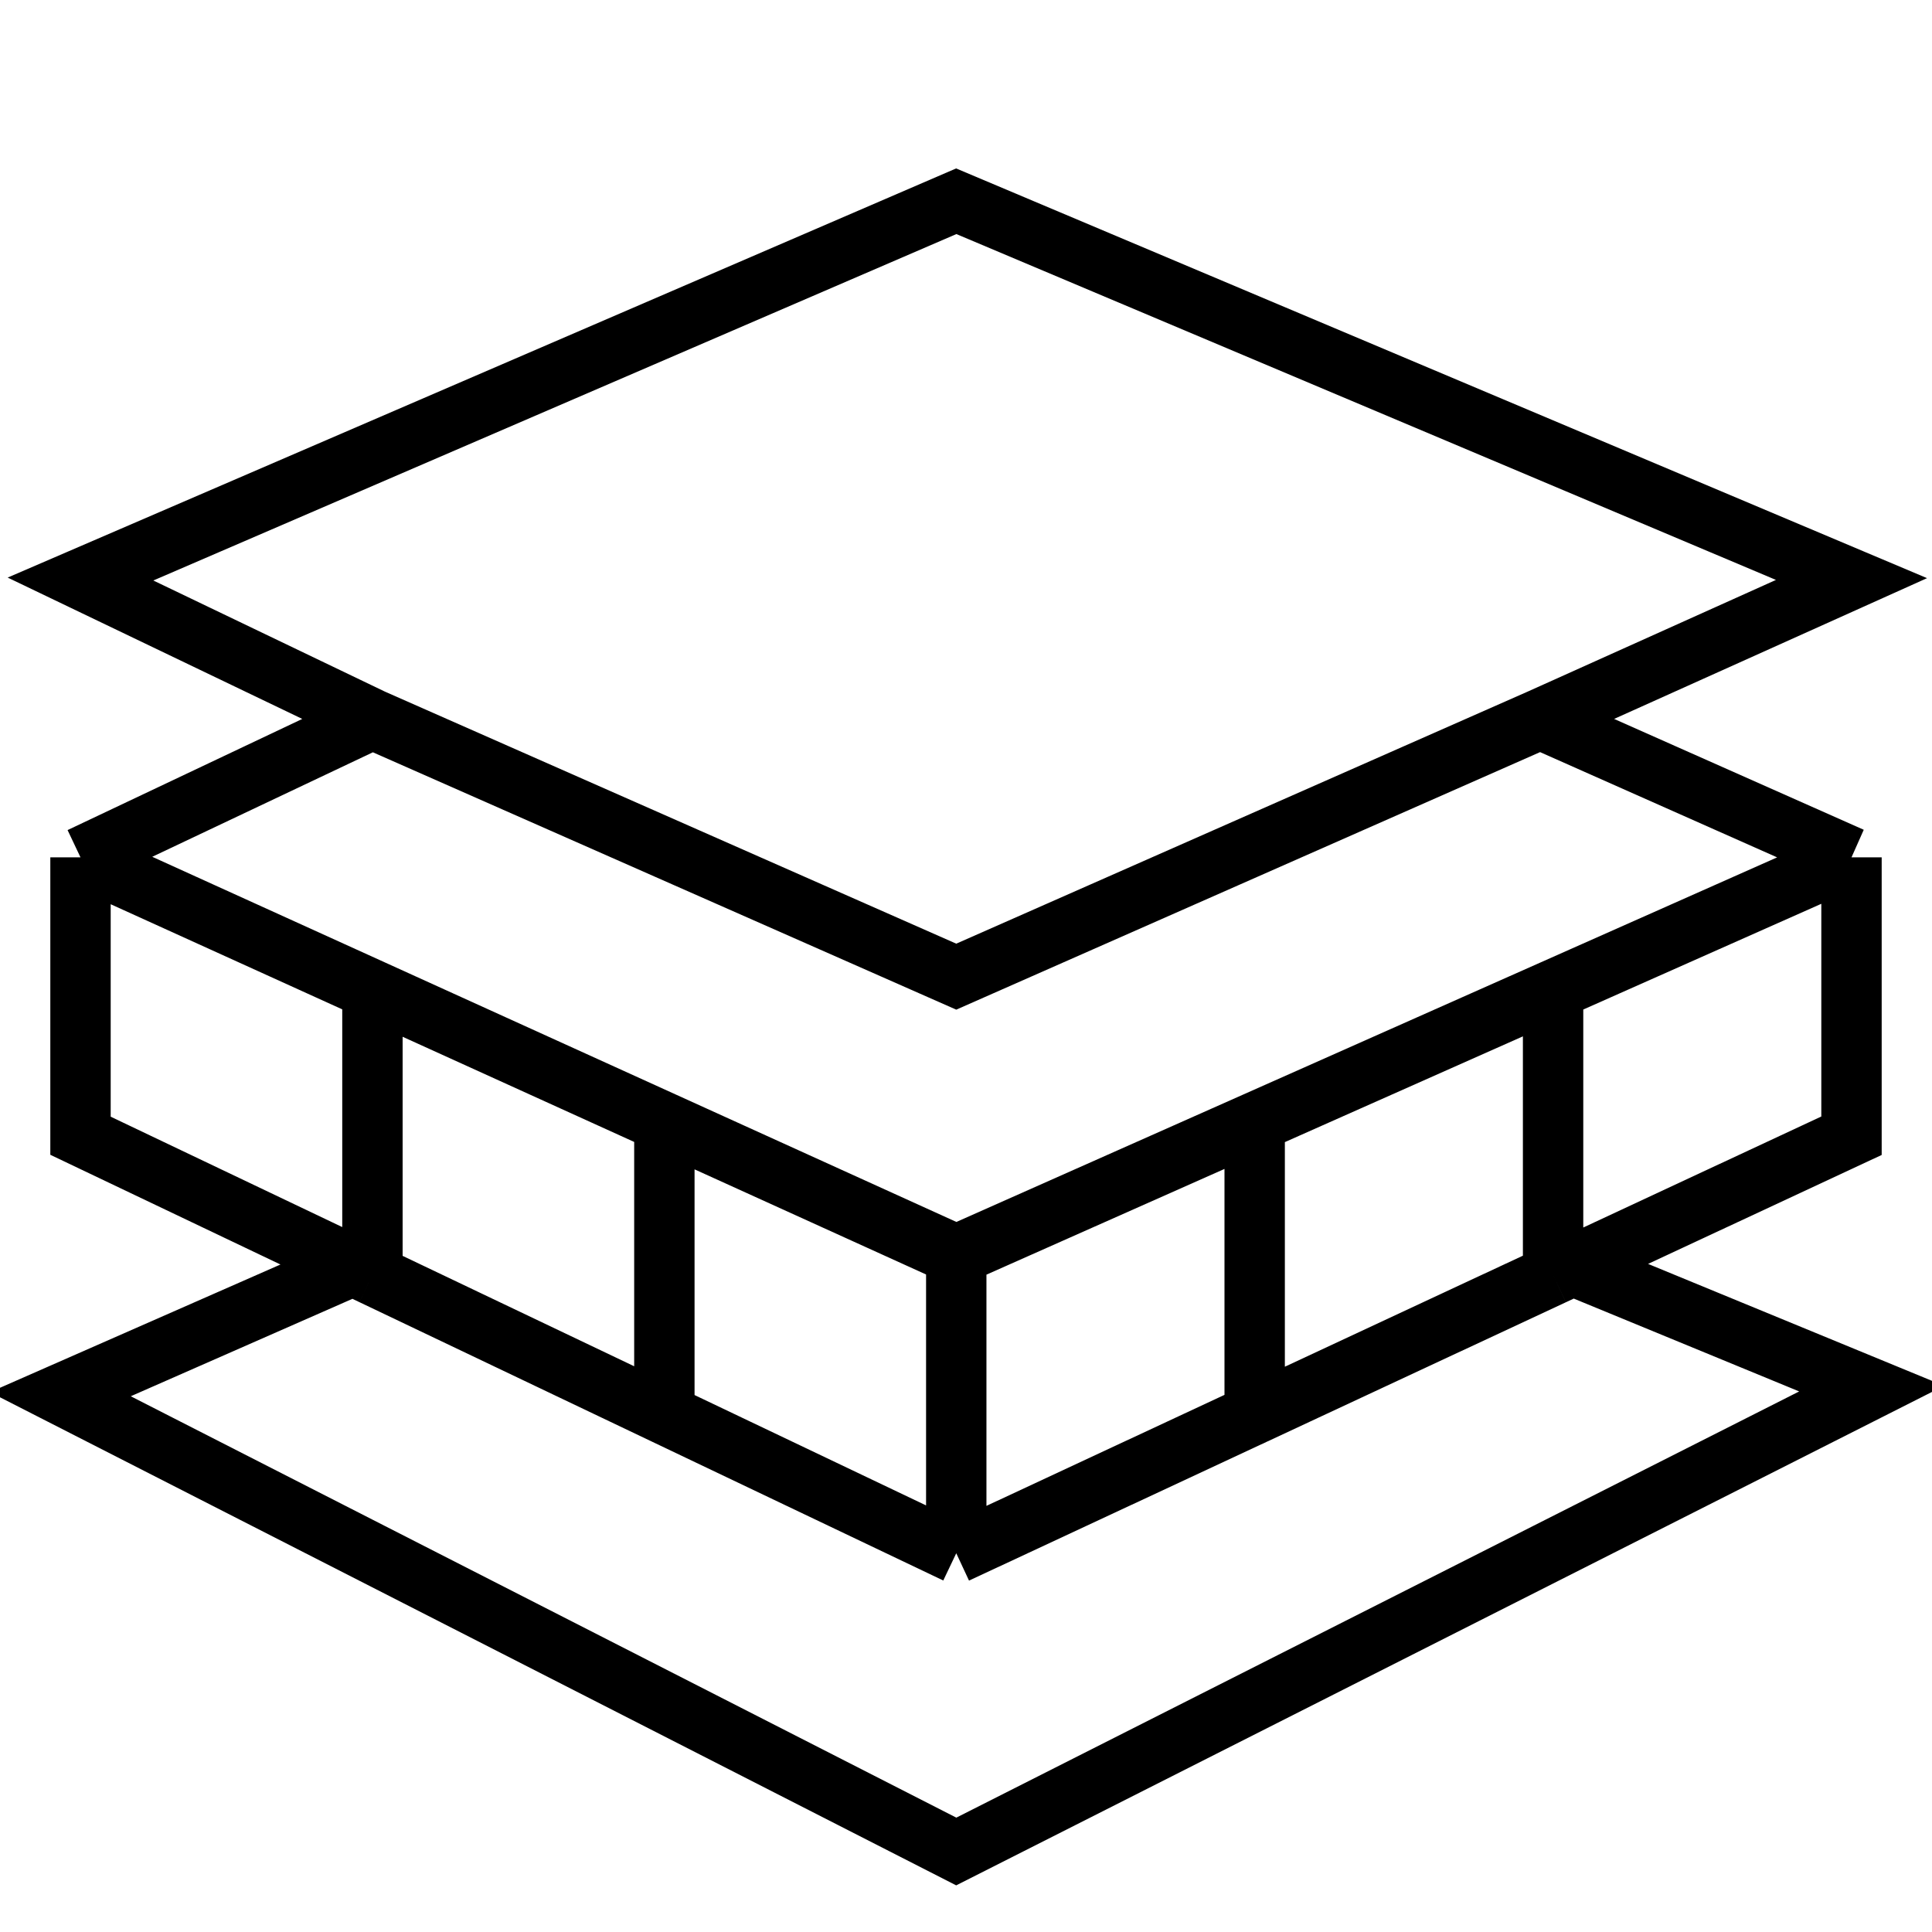 <svg width="48" height="48" viewBox="0 0 48 48" fill="none" xmlns="http://www.w3.org/2000/svg">
<g clip-path="url(#clip0)">
<path d="M9.253 17.866L2 14.386L23.758 5L46 14.386L38.264 17.866M9.253 17.866L23.758 24.265L38.264 17.866M9.253 17.866L2 21.301M2 21.301V28.217L8.769 31.444M2 21.301L9.253 24.594M23.758 38.59V31.181M23.758 38.59L16.506 35.133M23.758 38.59L31.172 35.133M46 21.301V28.217L39.08 31.444M46 21.301L38.264 17.866M46 21.301L38.586 24.594M23.758 31.181L16.506 27.888M23.758 31.181L31.172 27.888M9.253 24.594V31.675M9.253 24.594L16.506 27.888M9.253 31.675L16.506 35.133M9.253 31.675L8.769 31.444M16.506 27.888V35.133M31.172 35.133V27.888M31.172 35.133L38.586 31.675M31.172 27.888L38.586 24.594M38.586 31.675V24.594M38.586 31.675L39.08 31.444M8.769 31.444L1.5 34.639L23.758 46L46.5 34.5L39.08 31.444" stroke="black" stroke-width="1.5"/>
</g>
<defs>
<clipPath id="clip0">
<rect width="48" height="48" fill="white"/>
</clipPath>
</defs>
</svg>
